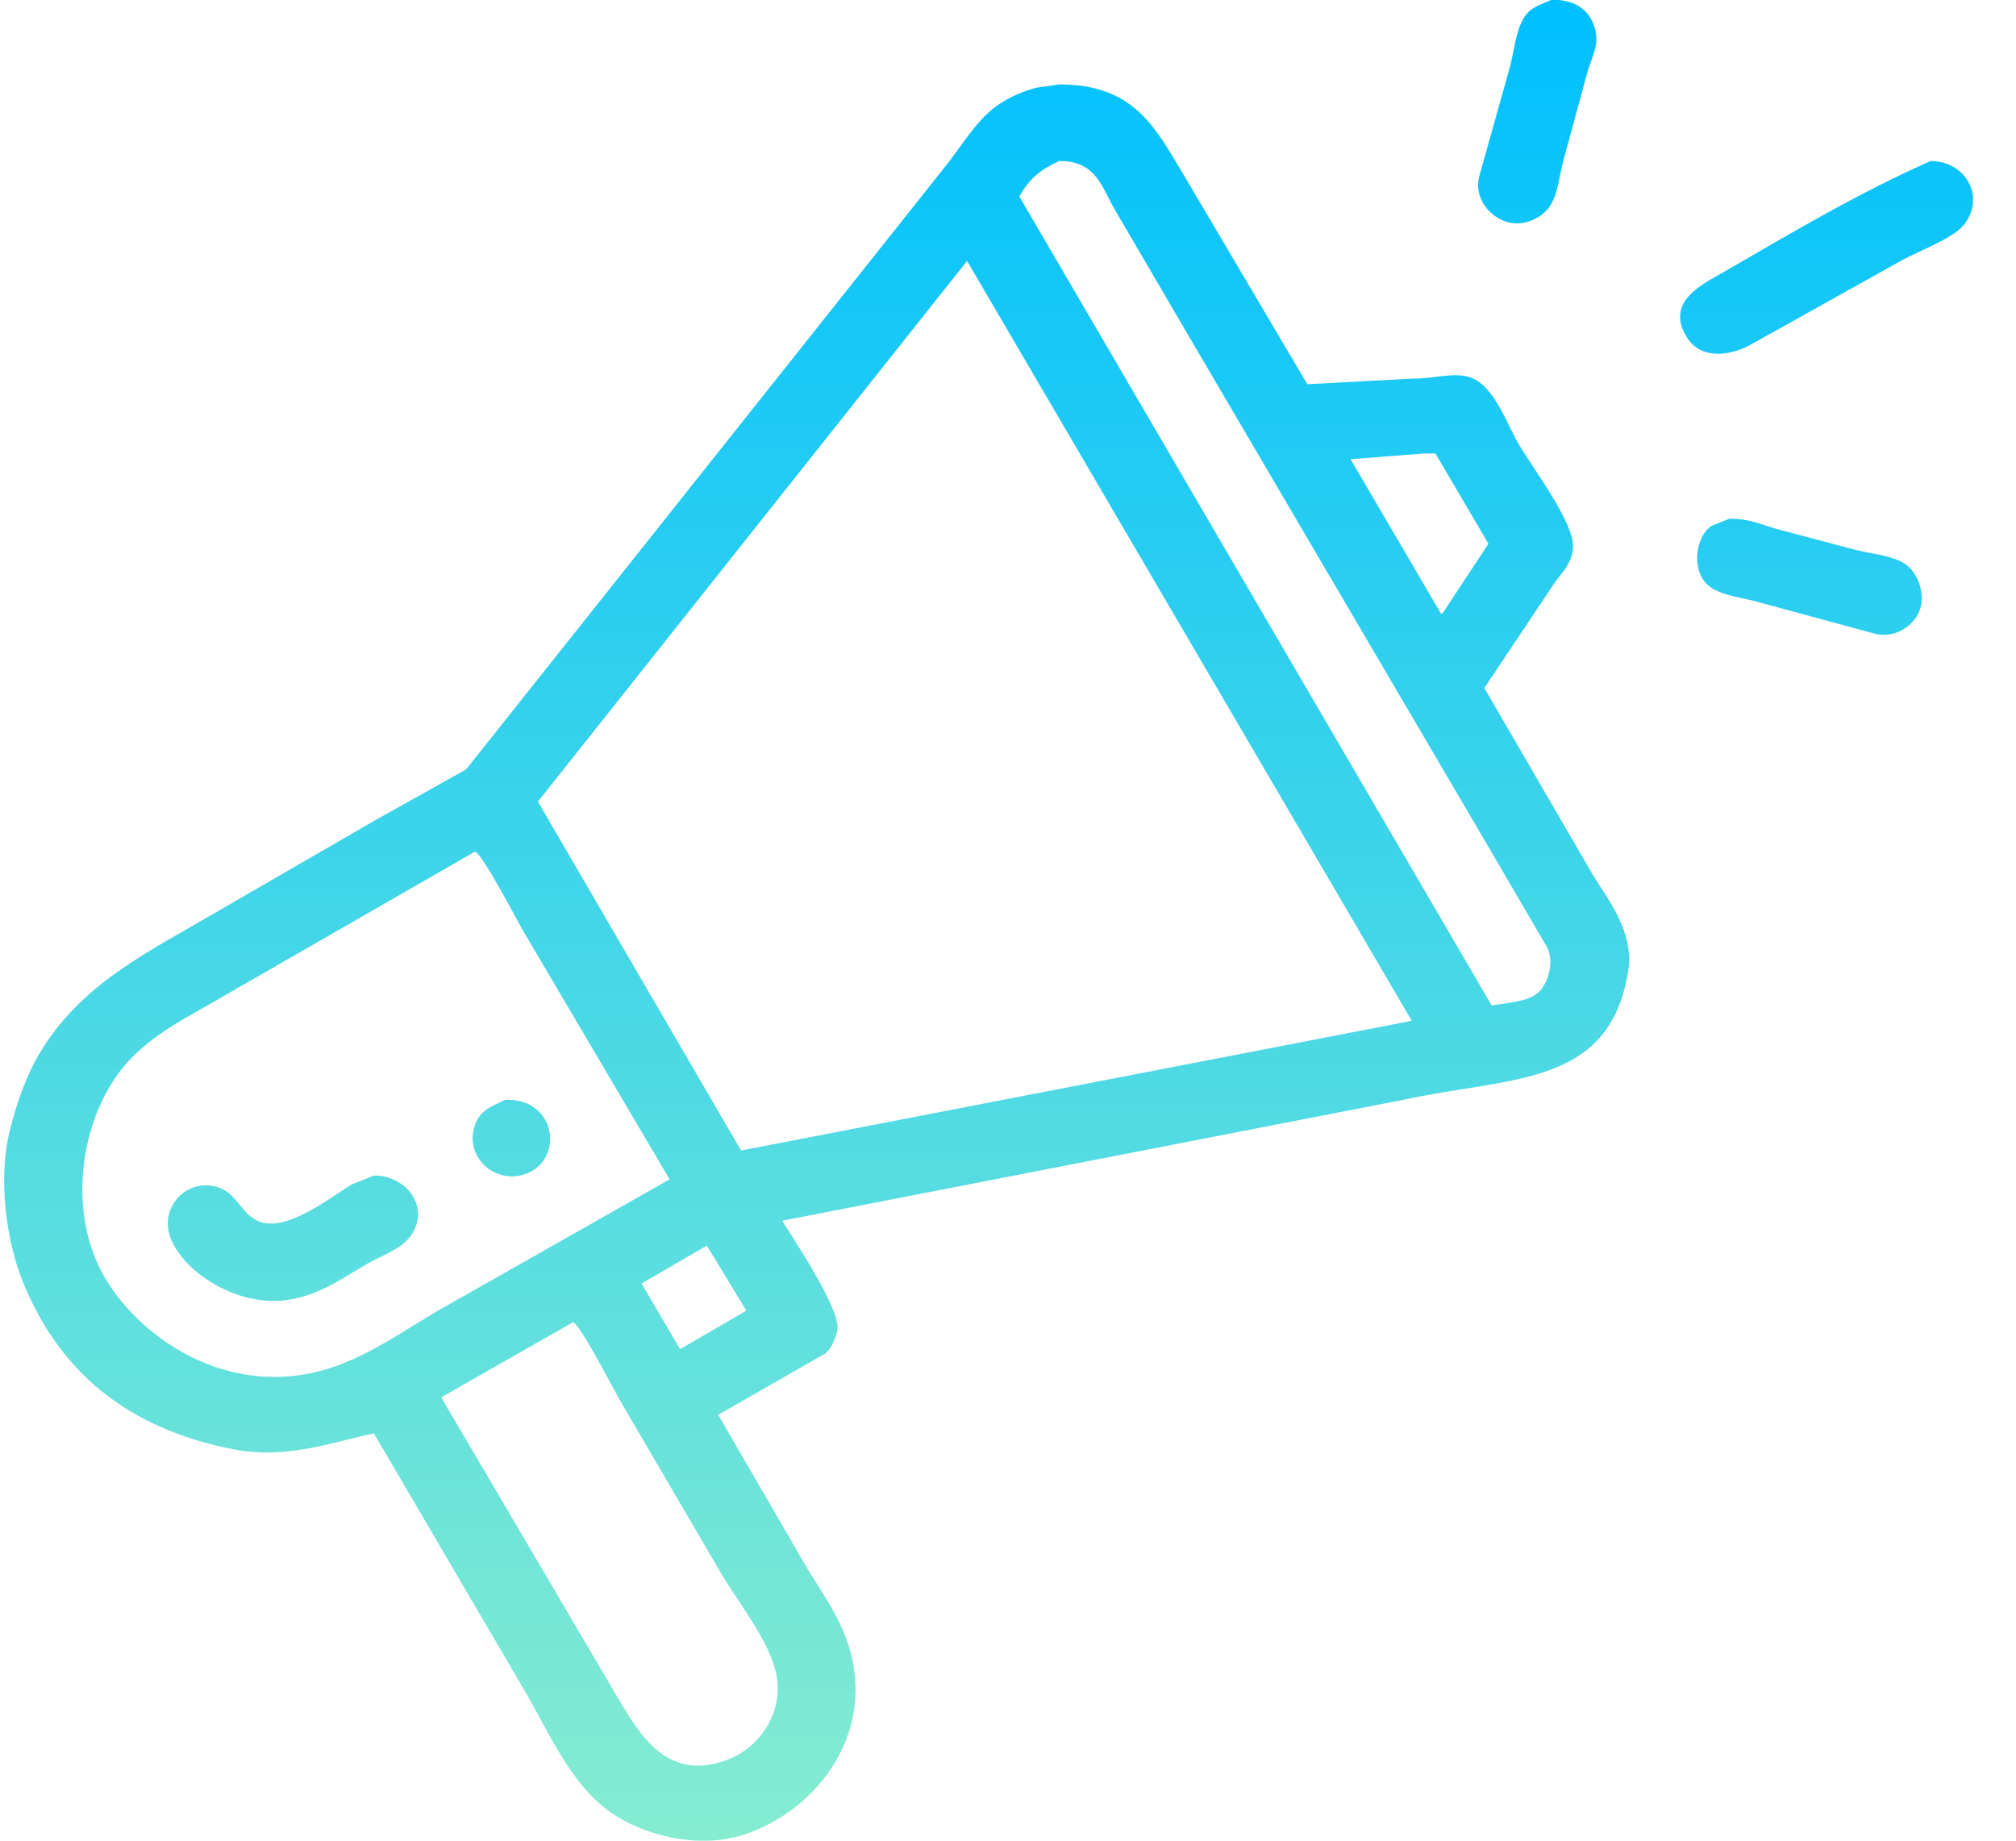 <svg 
 xmlns="http://www.w3.org/2000/svg"
 xmlns:xlink="http://www.w3.org/1999/xlink"
 width="46px" height="42px">
<defs>
<linearGradient id="PSgrad_0" x1="0%" x2="0%" y1="100%" y2="0%">
  <stop offset="0%" stop-color="rgb(133,236,208)" stop-opacity="1" />
  <stop offset="100%" stop-color="rgb(0,192,255)" stop-opacity="1" />
</linearGradient>

</defs>
<path fill-rule="evenodd"  fill="url(#PSgrad_0)"
 d="M35.396,-0.003 C35.996,-0.022 36.347,0.292 36.420,0.787 C36.461,1.067 36.300,1.380 36.234,1.596 C36.054,2.258 35.874,2.920 35.694,3.582 C35.578,3.961 35.557,4.451 35.340,4.740 C35.184,4.948 34.809,5.174 34.409,5.071 C34.030,4.973 33.609,4.549 33.758,4.005 C33.981,3.208 34.205,2.411 34.428,1.615 C34.551,1.209 34.575,0.682 34.800,0.364 C34.949,0.155 35.145,0.112 35.396,-0.003 ZM24.170,1.927 C25.845,1.922 26.341,2.877 26.963,3.913 C27.918,5.531 28.874,7.149 29.830,8.767 C30.636,8.724 31.443,8.682 32.250,8.638 C32.660,8.651 33.206,8.475 33.572,8.620 C34.118,8.836 34.380,9.684 34.670,10.165 C34.980,10.678 35.778,11.753 35.880,12.334 C35.960,12.788 35.616,13.083 35.452,13.327 C34.925,14.117 34.397,14.908 33.869,15.699 C34.695,17.121 35.520,18.543 36.346,19.964 C36.682,20.525 37.303,21.254 37.146,22.189 C36.708,24.804 34.483,24.561 32.026,25.094 C27.304,26.014 22.581,26.933 17.859,27.852 C17.859,27.858 17.859,27.864 17.859,27.871 C18.088,28.250 19.197,29.886 19.106,30.353 C19.066,30.557 18.966,30.776 18.827,30.886 C18.014,31.352 17.201,31.818 16.388,32.283 C17.071,33.460 17.754,34.637 18.436,35.814 C18.770,36.360 19.162,36.899 19.367,37.561 C20.020,39.669 18.493,41.410 16.910,41.882 C15.823,42.205 14.602,41.824 13.950,41.366 C12.985,40.692 12.514,39.483 11.902,38.461 C10.779,36.543 9.655,34.625 8.532,32.707 C7.632,32.890 6.562,33.306 5.349,33.074 C2.898,32.605 1.334,31.284 0.508,29.213 C0.158,28.335 -0.061,26.914 0.229,25.775 C0.392,25.132 0.609,24.519 0.918,24.009 C1.867,22.441 3.346,21.743 4.939,20.810 C6.136,20.118 7.334,19.425 8.532,18.732 C9.233,18.340 9.935,17.948 10.636,17.556 C13.533,13.909 16.432,10.262 19.330,6.616 C20.099,5.647 20.869,4.679 21.638,3.711 C21.999,3.246 22.314,2.696 22.811,2.369 C23.045,2.214 23.350,2.077 23.649,2.001 C23.823,1.976 23.996,1.952 24.170,1.927 ZM24.170,3.674 C23.725,3.878 23.488,4.081 23.258,4.483 C26.851,10.636 30.444,16.790 34.037,22.943 C34.424,22.877 34.919,22.852 35.135,22.612 C35.323,22.405 35.471,21.962 35.303,21.619 C34.813,20.780 34.322,19.940 33.832,19.100 C31.617,15.325 29.401,11.549 27.186,7.774 C26.609,6.787 26.032,5.800 25.455,4.814 C25.141,4.292 25.029,3.667 24.170,3.674 ZM44.053,3.674 C44.877,3.677 45.314,4.527 44.798,5.145 C44.545,5.447 43.778,5.731 43.401,5.936 C42.260,6.573 41.118,7.210 39.976,7.848 C39.505,8.120 38.831,8.216 38.505,7.719 C37.961,6.887 38.858,6.481 39.324,6.211 C40.862,5.322 42.390,4.409 44.053,3.674 ZM22.066,5.954 C18.803,10.066 15.538,14.179 12.274,18.291 C13.819,20.945 15.365,23.599 16.910,26.252 C22.010,25.266 27.112,24.279 32.213,23.292 C28.831,17.513 25.448,11.732 22.066,5.954 ZM32.492,10.348 C31.933,10.391 31.375,10.434 30.816,10.477 C31.505,11.654 32.194,12.831 32.883,14.007 C32.895,14.001 32.908,13.995 32.920,13.989 C33.268,13.462 33.615,12.935 33.963,12.407 C33.559,11.721 33.156,11.035 32.753,10.348 C32.666,10.348 32.579,10.348 32.492,10.348 ZM39.454,11.838 C39.877,11.826 40.172,11.962 40.497,12.058 C41.074,12.211 41.651,12.365 42.228,12.518 C42.633,12.637 43.183,12.658 43.494,12.886 C43.779,13.093 43.991,13.653 43.736,14.062 C43.595,14.289 43.254,14.559 42.806,14.467 C41.924,14.228 41.043,13.989 40.162,13.750 C39.768,13.632 39.300,13.602 39.008,13.382 C38.595,13.072 38.655,12.287 39.045,12.003 C39.182,11.948 39.318,11.893 39.454,11.838 ZM10.840,19.431 C8.985,20.497 7.129,21.564 5.274,22.630 C4.321,23.200 3.347,23.617 2.705,24.488 C1.812,25.698 1.539,27.715 2.407,29.176 C3.264,30.618 5.410,32.050 7.787,31.126 C8.580,30.816 9.279,30.326 9.984,29.911 C11.746,28.913 13.509,27.914 15.271,26.915 C15.271,26.909 15.271,26.903 15.271,26.896 C14.173,25.033 13.074,23.170 11.976,21.307 C11.809,21.029 11.021,19.499 10.840,19.431 ZM11.529,25.094 C12.736,25.055 12.880,26.532 11.939,26.804 C11.259,27.001 10.585,26.379 10.840,25.664 C10.961,25.327 11.215,25.246 11.529,25.094 ZM8.532,26.823 C9.270,26.814 9.832,27.549 9.370,28.202 C9.155,28.506 8.693,28.653 8.365,28.845 C7.851,29.145 7.378,29.491 6.708,29.636 C5.437,29.911 4.077,28.962 3.859,28.147 C3.695,27.532 4.225,26.941 4.864,27.062 C5.436,27.170 5.468,27.732 5.963,27.889 C6.595,28.089 7.609,27.271 8.029,27.025 C8.197,26.957 8.365,26.890 8.532,26.823 ZM16.128,28.422 C15.631,28.711 15.135,28.999 14.638,29.287 C14.930,29.783 15.222,30.279 15.513,30.776 C15.519,30.776 15.526,30.776 15.532,30.776 C16.028,30.488 16.525,30.200 17.021,29.911 C17.021,29.906 17.021,29.900 17.021,29.893 C16.723,29.403 16.425,28.913 16.128,28.422 ZM13.075,30.169 C12.075,30.739 11.076,31.309 10.077,31.879 C10.083,31.898 10.090,31.916 10.096,31.934 C11.411,34.171 12.727,36.408 14.042,38.645 C14.531,39.457 15.181,40.759 16.686,40.117 C17.325,39.844 17.963,39.031 17.673,38.039 C17.474,37.360 16.861,36.573 16.500,35.979 C15.737,34.674 14.973,33.368 14.210,32.063 C14.029,31.769 13.270,30.258 13.075,30.169 Z"/>
</svg>